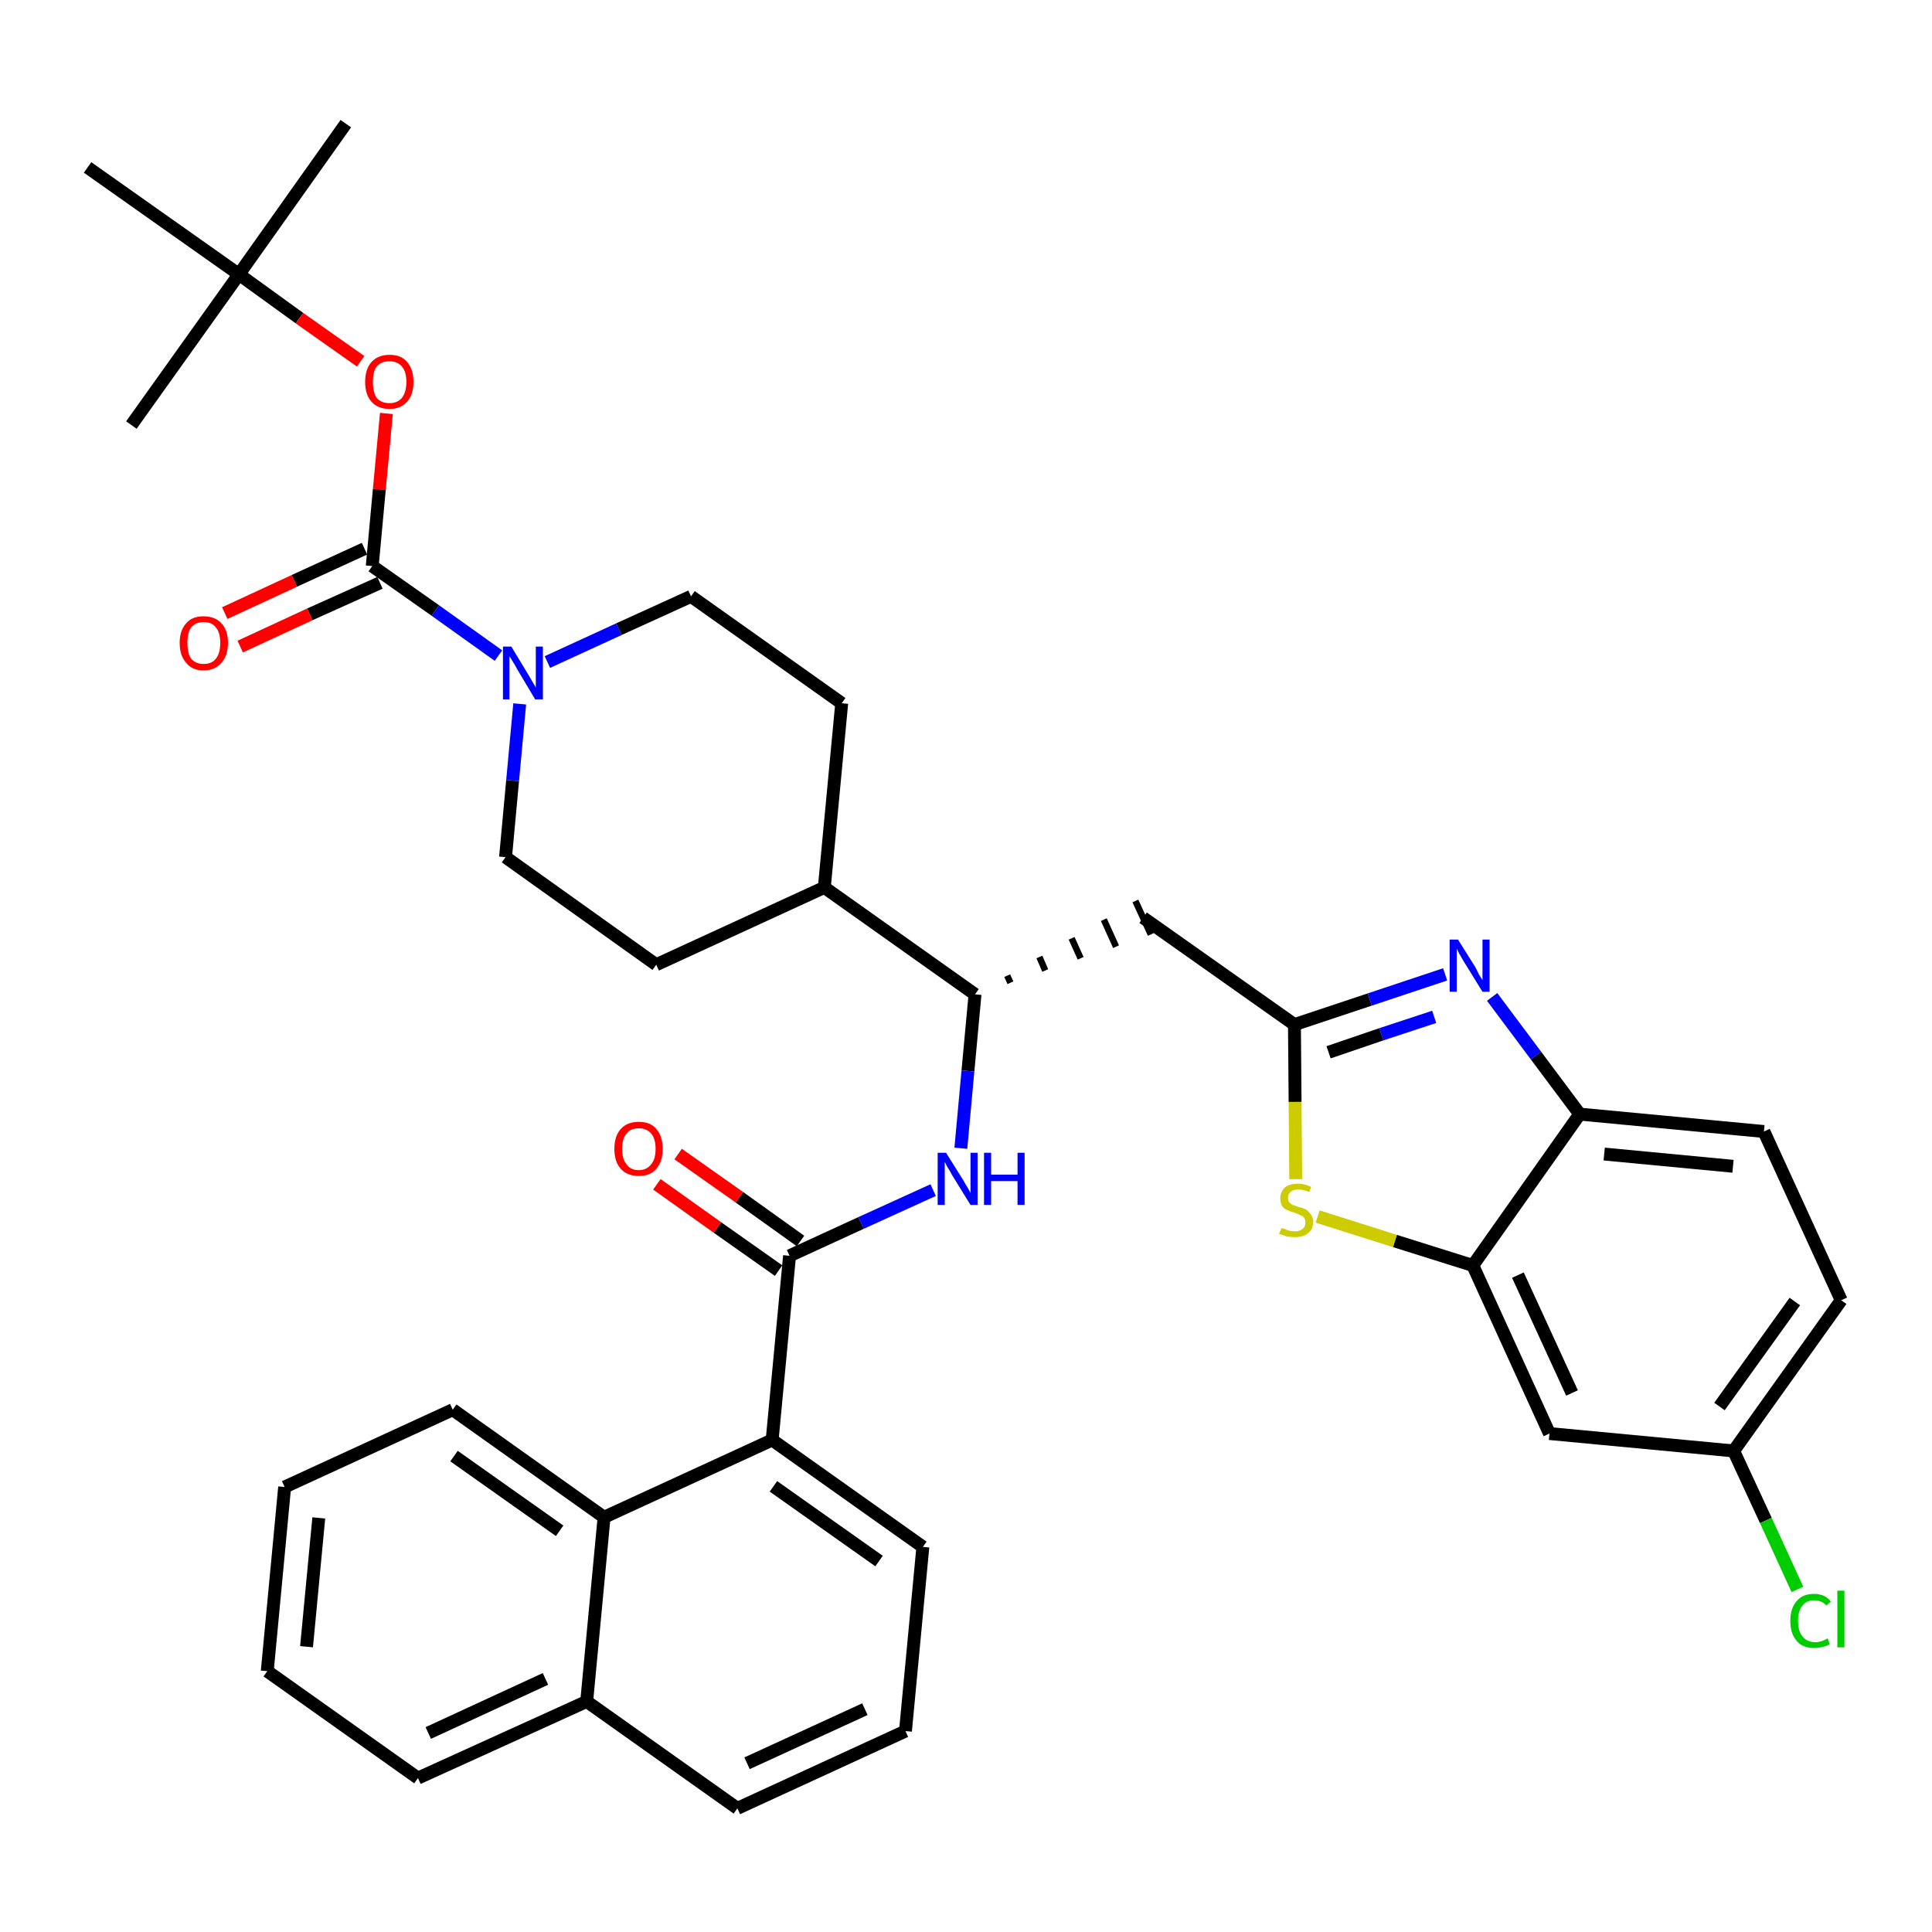<?xml version='1.0' encoding='iso-8859-1'?>
<svg version='1.1' baseProfile='full'
              xmlns='http://www.w3.org/2000/svg'
                      xmlns:rdkit='http://www.rdkit.org/xml'
                      xmlns:xlink='http://www.w3.org/1999/xlink'
                  xml:space='preserve'
width='300px' height='300px' viewBox='0 0 300 300'>
<!-- END OF HEADER -->
<path class='bond-0 atom-0 atom-1' d='M 53.7,19.2 L 37.1,42.6' style='fill:none;fill-rule:evenodd;stroke:#000000;stroke-width:2.0px;stroke-linecap:butt;stroke-linejoin:miter;stroke-opacity:1' />
<path class='bond-1 atom-1 atom-2' d='M 37.1,42.6 L 20.4,66.0' style='fill:none;fill-rule:evenodd;stroke:#000000;stroke-width:2.0px;stroke-linecap:butt;stroke-linejoin:miter;stroke-opacity:1' />
<path class='bond-2 atom-1 atom-3' d='M 37.1,42.6 L 13.6,26.0' style='fill:none;fill-rule:evenodd;stroke:#000000;stroke-width:2.0px;stroke-linecap:butt;stroke-linejoin:miter;stroke-opacity:1' />
<path class='bond-3 atom-1 atom-4' d='M 37.1,42.6 L 46.5,49.4' style='fill:none;fill-rule:evenodd;stroke:#000000;stroke-width:2.0px;stroke-linecap:butt;stroke-linejoin:miter;stroke-opacity:1' />
<path class='bond-3 atom-1 atom-4' d='M 46.5,49.4 L 56.0,56.1' style='fill:none;fill-rule:evenodd;stroke:#FF0000;stroke-width:2.0px;stroke-linecap:butt;stroke-linejoin:miter;stroke-opacity:1' />
<path class='bond-4 atom-4 atom-5' d='M 60.0,64.2 L 58.9,76.0' style='fill:none;fill-rule:evenodd;stroke:#FF0000;stroke-width:2.0px;stroke-linecap:butt;stroke-linejoin:miter;stroke-opacity:1' />
<path class='bond-4 atom-4 atom-5' d='M 58.9,76.0 L 57.8,87.9' style='fill:none;fill-rule:evenodd;stroke:#000000;stroke-width:2.0px;stroke-linecap:butt;stroke-linejoin:miter;stroke-opacity:1' />
<path class='bond-5 atom-5 atom-6' d='M 56.6,85.2 L 45.7,90.2' style='fill:none;fill-rule:evenodd;stroke:#000000;stroke-width:2.0px;stroke-linecap:butt;stroke-linejoin:miter;stroke-opacity:1' />
<path class='bond-5 atom-5 atom-6' d='M 45.7,90.2 L 34.9,95.2' style='fill:none;fill-rule:evenodd;stroke:#FF0000;stroke-width:2.0px;stroke-linecap:butt;stroke-linejoin:miter;stroke-opacity:1' />
<path class='bond-5 atom-5 atom-6' d='M 59.0,90.5 L 48.1,95.4' style='fill:none;fill-rule:evenodd;stroke:#000000;stroke-width:2.0px;stroke-linecap:butt;stroke-linejoin:miter;stroke-opacity:1' />
<path class='bond-5 atom-5 atom-6' d='M 48.1,95.4 L 37.3,100.4' style='fill:none;fill-rule:evenodd;stroke:#FF0000;stroke-width:2.0px;stroke-linecap:butt;stroke-linejoin:miter;stroke-opacity:1' />
<path class='bond-6 atom-5 atom-7' d='M 57.8,87.9 L 67.6,94.8' style='fill:none;fill-rule:evenodd;stroke:#000000;stroke-width:2.0px;stroke-linecap:butt;stroke-linejoin:miter;stroke-opacity:1' />
<path class='bond-6 atom-5 atom-7' d='M 67.6,94.8 L 77.4,101.8' style='fill:none;fill-rule:evenodd;stroke:#0000FF;stroke-width:2.0px;stroke-linecap:butt;stroke-linejoin:miter;stroke-opacity:1' />
<path class='bond-7 atom-7 atom-8' d='M 85.0,102.8 L 96.1,97.7' style='fill:none;fill-rule:evenodd;stroke:#0000FF;stroke-width:2.0px;stroke-linecap:butt;stroke-linejoin:miter;stroke-opacity:1' />
<path class='bond-7 atom-7 atom-8' d='M 96.1,97.7 L 107.3,92.6' style='fill:none;fill-rule:evenodd;stroke:#000000;stroke-width:2.0px;stroke-linecap:butt;stroke-linejoin:miter;stroke-opacity:1' />
<path class='bond-37 atom-37 atom-7' d='M 78.5,133.1 L 79.6,121.2' style='fill:none;fill-rule:evenodd;stroke:#000000;stroke-width:2.0px;stroke-linecap:butt;stroke-linejoin:miter;stroke-opacity:1' />
<path class='bond-37 atom-37 atom-7' d='M 79.6,121.2 L 80.7,109.3' style='fill:none;fill-rule:evenodd;stroke:#0000FF;stroke-width:2.0px;stroke-linecap:butt;stroke-linejoin:miter;stroke-opacity:1' />
<path class='bond-8 atom-8 atom-9' d='M 107.3,92.6 L 130.7,109.2' style='fill:none;fill-rule:evenodd;stroke:#000000;stroke-width:2.0px;stroke-linecap:butt;stroke-linejoin:miter;stroke-opacity:1' />
<path class='bond-9 atom-9 atom-10' d='M 130.7,109.2 L 128.0,137.8' style='fill:none;fill-rule:evenodd;stroke:#000000;stroke-width:2.0px;stroke-linecap:butt;stroke-linejoin:miter;stroke-opacity:1' />
<path class='bond-10 atom-10 atom-11' d='M 128.0,137.8 L 151.4,154.4' style='fill:none;fill-rule:evenodd;stroke:#000000;stroke-width:2.0px;stroke-linecap:butt;stroke-linejoin:miter;stroke-opacity:1' />
<path class='bond-35 atom-10 atom-36' d='M 128.0,137.8 L 101.9,149.8' style='fill:none;fill-rule:evenodd;stroke:#000000;stroke-width:2.0px;stroke-linecap:butt;stroke-linejoin:miter;stroke-opacity:1' />
<path class='bond-11 atom-11 atom-12' d='M 156.9,152.6 L 156.4,151.5' style='fill:none;fill-rule:evenodd;stroke:#000000;stroke-width:1.0px;stroke-linecap:butt;stroke-linejoin:miter;stroke-opacity:1' />
<path class='bond-11 atom-11 atom-12' d='M 162.3,150.7 L 161.4,148.6' style='fill:none;fill-rule:evenodd;stroke:#000000;stroke-width:1.0px;stroke-linecap:butt;stroke-linejoin:miter;stroke-opacity:1' />
<path class='bond-11 atom-11 atom-12' d='M 167.8,148.8 L 166.4,145.7' style='fill:none;fill-rule:evenodd;stroke:#000000;stroke-width:1.0px;stroke-linecap:butt;stroke-linejoin:miter;stroke-opacity:1' />
<path class='bond-11 atom-11 atom-12' d='M 173.3,147.0 L 171.4,142.8' style='fill:none;fill-rule:evenodd;stroke:#000000;stroke-width:1.0px;stroke-linecap:butt;stroke-linejoin:miter;stroke-opacity:1' />
<path class='bond-11 atom-11 atom-12' d='M 178.7,145.1 L 176.3,139.9' style='fill:none;fill-rule:evenodd;stroke:#000000;stroke-width:1.0px;stroke-linecap:butt;stroke-linejoin:miter;stroke-opacity:1' />
<path class='bond-22 atom-11 atom-23' d='M 151.4,154.4 L 150.3,166.3' style='fill:none;fill-rule:evenodd;stroke:#000000;stroke-width:2.0px;stroke-linecap:butt;stroke-linejoin:miter;stroke-opacity:1' />
<path class='bond-22 atom-11 atom-23' d='M 150.3,166.3 L 149.2,178.3' style='fill:none;fill-rule:evenodd;stroke:#0000FF;stroke-width:2.0px;stroke-linecap:butt;stroke-linejoin:miter;stroke-opacity:1' />
<path class='bond-12 atom-12 atom-13' d='M 177.5,142.5 L 201.0,159.1' style='fill:none;fill-rule:evenodd;stroke:#000000;stroke-width:2.0px;stroke-linecap:butt;stroke-linejoin:miter;stroke-opacity:1' />
<path class='bond-13 atom-13 atom-14' d='M 201.0,159.1 L 212.7,155.2' style='fill:none;fill-rule:evenodd;stroke:#000000;stroke-width:2.0px;stroke-linecap:butt;stroke-linejoin:miter;stroke-opacity:1' />
<path class='bond-13 atom-13 atom-14' d='M 212.7,155.2 L 224.4,151.3' style='fill:none;fill-rule:evenodd;stroke:#0000FF;stroke-width:2.0px;stroke-linecap:butt;stroke-linejoin:miter;stroke-opacity:1' />
<path class='bond-13 atom-13 atom-14' d='M 206.3,163.4 L 214.5,160.6' style='fill:none;fill-rule:evenodd;stroke:#000000;stroke-width:2.0px;stroke-linecap:butt;stroke-linejoin:miter;stroke-opacity:1' />
<path class='bond-13 atom-13 atom-14' d='M 214.5,160.6 L 222.7,157.9' style='fill:none;fill-rule:evenodd;stroke:#0000FF;stroke-width:2.0px;stroke-linecap:butt;stroke-linejoin:miter;stroke-opacity:1' />
<path class='bond-38 atom-22 atom-13' d='M 201.2,183.1 L 201.1,171.1' style='fill:none;fill-rule:evenodd;stroke:#CCCC00;stroke-width:2.0px;stroke-linecap:butt;stroke-linejoin:miter;stroke-opacity:1' />
<path class='bond-38 atom-22 atom-13' d='M 201.1,171.1 L 201.0,159.1' style='fill:none;fill-rule:evenodd;stroke:#000000;stroke-width:2.0px;stroke-linecap:butt;stroke-linejoin:miter;stroke-opacity:1' />
<path class='bond-14 atom-14 atom-15' d='M 231.7,154.8 L 238.5,163.9' style='fill:none;fill-rule:evenodd;stroke:#0000FF;stroke-width:2.0px;stroke-linecap:butt;stroke-linejoin:miter;stroke-opacity:1' />
<path class='bond-14 atom-14 atom-15' d='M 238.5,163.9 L 245.3,173.0' style='fill:none;fill-rule:evenodd;stroke:#000000;stroke-width:2.0px;stroke-linecap:butt;stroke-linejoin:miter;stroke-opacity:1' />
<path class='bond-15 atom-15 atom-16' d='M 245.3,173.0 L 273.9,175.7' style='fill:none;fill-rule:evenodd;stroke:#000000;stroke-width:2.0px;stroke-linecap:butt;stroke-linejoin:miter;stroke-opacity:1' />
<path class='bond-15 atom-15 atom-16' d='M 249.1,179.2 L 269.1,181.1' style='fill:none;fill-rule:evenodd;stroke:#000000;stroke-width:2.0px;stroke-linecap:butt;stroke-linejoin:miter;stroke-opacity:1' />
<path class='bond-40 atom-21 atom-15' d='M 228.7,196.5 L 245.3,173.0' style='fill:none;fill-rule:evenodd;stroke:#000000;stroke-width:2.0px;stroke-linecap:butt;stroke-linejoin:miter;stroke-opacity:1' />
<path class='bond-16 atom-16 atom-17' d='M 273.9,175.7 L 285.9,201.9' style='fill:none;fill-rule:evenodd;stroke:#000000;stroke-width:2.0px;stroke-linecap:butt;stroke-linejoin:miter;stroke-opacity:1' />
<path class='bond-17 atom-17 atom-18' d='M 285.9,201.9 L 269.2,225.3' style='fill:none;fill-rule:evenodd;stroke:#000000;stroke-width:2.0px;stroke-linecap:butt;stroke-linejoin:miter;stroke-opacity:1' />
<path class='bond-17 atom-17 atom-18' d='M 278.7,202.1 L 267.0,218.4' style='fill:none;fill-rule:evenodd;stroke:#000000;stroke-width:2.0px;stroke-linecap:butt;stroke-linejoin:miter;stroke-opacity:1' />
<path class='bond-18 atom-18 atom-19' d='M 269.2,225.3 L 274.2,236.1' style='fill:none;fill-rule:evenodd;stroke:#000000;stroke-width:2.0px;stroke-linecap:butt;stroke-linejoin:miter;stroke-opacity:1' />
<path class='bond-18 atom-18 atom-19' d='M 274.2,236.1 L 279.1,246.8' style='fill:none;fill-rule:evenodd;stroke:#00CC00;stroke-width:2.0px;stroke-linecap:butt;stroke-linejoin:miter;stroke-opacity:1' />
<path class='bond-19 atom-18 atom-20' d='M 269.2,225.3 L 240.6,222.6' style='fill:none;fill-rule:evenodd;stroke:#000000;stroke-width:2.0px;stroke-linecap:butt;stroke-linejoin:miter;stroke-opacity:1' />
<path class='bond-20 atom-20 atom-21' d='M 240.6,222.6 L 228.7,196.5' style='fill:none;fill-rule:evenodd;stroke:#000000;stroke-width:2.0px;stroke-linecap:butt;stroke-linejoin:miter;stroke-opacity:1' />
<path class='bond-20 atom-20 atom-21' d='M 244.1,216.3 L 235.7,198.0' style='fill:none;fill-rule:evenodd;stroke:#000000;stroke-width:2.0px;stroke-linecap:butt;stroke-linejoin:miter;stroke-opacity:1' />
<path class='bond-21 atom-21 atom-22' d='M 228.7,196.5 L 216.6,192.7' style='fill:none;fill-rule:evenodd;stroke:#000000;stroke-width:2.0px;stroke-linecap:butt;stroke-linejoin:miter;stroke-opacity:1' />
<path class='bond-21 atom-21 atom-22' d='M 216.6,192.7 L 204.6,188.9' style='fill:none;fill-rule:evenodd;stroke:#CCCC00;stroke-width:2.0px;stroke-linecap:butt;stroke-linejoin:miter;stroke-opacity:1' />
<path class='bond-23 atom-23 atom-24' d='M 144.9,184.8 L 133.7,189.9' style='fill:none;fill-rule:evenodd;stroke:#0000FF;stroke-width:2.0px;stroke-linecap:butt;stroke-linejoin:miter;stroke-opacity:1' />
<path class='bond-23 atom-23 atom-24' d='M 133.7,189.9 L 122.6,195.0' style='fill:none;fill-rule:evenodd;stroke:#000000;stroke-width:2.0px;stroke-linecap:butt;stroke-linejoin:miter;stroke-opacity:1' />
<path class='bond-24 atom-24 atom-25' d='M 124.3,192.7 L 114.8,185.9' style='fill:none;fill-rule:evenodd;stroke:#000000;stroke-width:2.0px;stroke-linecap:butt;stroke-linejoin:miter;stroke-opacity:1' />
<path class='bond-24 atom-24 atom-25' d='M 114.8,185.9 L 105.3,179.2' style='fill:none;fill-rule:evenodd;stroke:#FF0000;stroke-width:2.0px;stroke-linecap:butt;stroke-linejoin:miter;stroke-opacity:1' />
<path class='bond-24 atom-24 atom-25' d='M 120.9,197.3 L 111.4,190.6' style='fill:none;fill-rule:evenodd;stroke:#000000;stroke-width:2.0px;stroke-linecap:butt;stroke-linejoin:miter;stroke-opacity:1' />
<path class='bond-24 atom-24 atom-25' d='M 111.4,190.6 L 102.0,183.9' style='fill:none;fill-rule:evenodd;stroke:#FF0000;stroke-width:2.0px;stroke-linecap:butt;stroke-linejoin:miter;stroke-opacity:1' />
<path class='bond-25 atom-24 atom-26' d='M 122.6,195.0 L 119.9,223.6' style='fill:none;fill-rule:evenodd;stroke:#000000;stroke-width:2.0px;stroke-linecap:butt;stroke-linejoin:miter;stroke-opacity:1' />
<path class='bond-26 atom-26 atom-27' d='M 119.9,223.6 L 143.3,240.2' style='fill:none;fill-rule:evenodd;stroke:#000000;stroke-width:2.0px;stroke-linecap:butt;stroke-linejoin:miter;stroke-opacity:1' />
<path class='bond-26 atom-26 atom-27' d='M 120.1,230.8 L 136.5,242.4' style='fill:none;fill-rule:evenodd;stroke:#000000;stroke-width:2.0px;stroke-linecap:butt;stroke-linejoin:miter;stroke-opacity:1' />
<path class='bond-39 atom-35 atom-26' d='M 93.8,235.6 L 119.9,223.6' style='fill:none;fill-rule:evenodd;stroke:#000000;stroke-width:2.0px;stroke-linecap:butt;stroke-linejoin:miter;stroke-opacity:1' />
<path class='bond-27 atom-27 atom-28' d='M 143.3,240.2 L 140.6,268.8' style='fill:none;fill-rule:evenodd;stroke:#000000;stroke-width:2.0px;stroke-linecap:butt;stroke-linejoin:miter;stroke-opacity:1' />
<path class='bond-28 atom-28 atom-29' d='M 140.6,268.8 L 114.5,280.8' style='fill:none;fill-rule:evenodd;stroke:#000000;stroke-width:2.0px;stroke-linecap:butt;stroke-linejoin:miter;stroke-opacity:1' />
<path class='bond-28 atom-28 atom-29' d='M 134.3,265.4 L 116.0,273.8' style='fill:none;fill-rule:evenodd;stroke:#000000;stroke-width:2.0px;stroke-linecap:butt;stroke-linejoin:miter;stroke-opacity:1' />
<path class='bond-29 atom-29 atom-30' d='M 114.5,280.8 L 91.1,264.2' style='fill:none;fill-rule:evenodd;stroke:#000000;stroke-width:2.0px;stroke-linecap:butt;stroke-linejoin:miter;stroke-opacity:1' />
<path class='bond-30 atom-30 atom-31' d='M 91.1,264.2 L 64.9,276.1' style='fill:none;fill-rule:evenodd;stroke:#000000;stroke-width:2.0px;stroke-linecap:butt;stroke-linejoin:miter;stroke-opacity:1' />
<path class='bond-30 atom-30 atom-31' d='M 84.7,260.7 L 66.5,269.1' style='fill:none;fill-rule:evenodd;stroke:#000000;stroke-width:2.0px;stroke-linecap:butt;stroke-linejoin:miter;stroke-opacity:1' />
<path class='bond-41 atom-35 atom-30' d='M 93.8,235.6 L 91.1,264.2' style='fill:none;fill-rule:evenodd;stroke:#000000;stroke-width:2.0px;stroke-linecap:butt;stroke-linejoin:miter;stroke-opacity:1' />
<path class='bond-31 atom-31 atom-32' d='M 64.9,276.1 L 41.5,259.5' style='fill:none;fill-rule:evenodd;stroke:#000000;stroke-width:2.0px;stroke-linecap:butt;stroke-linejoin:miter;stroke-opacity:1' />
<path class='bond-32 atom-32 atom-33' d='M 41.5,259.5 L 44.2,230.9' style='fill:none;fill-rule:evenodd;stroke:#000000;stroke-width:2.0px;stroke-linecap:butt;stroke-linejoin:miter;stroke-opacity:1' />
<path class='bond-32 atom-32 atom-33' d='M 47.6,255.7 L 49.5,235.7' style='fill:none;fill-rule:evenodd;stroke:#000000;stroke-width:2.0px;stroke-linecap:butt;stroke-linejoin:miter;stroke-opacity:1' />
<path class='bond-33 atom-33 atom-34' d='M 44.2,230.9 L 70.3,218.9' style='fill:none;fill-rule:evenodd;stroke:#000000;stroke-width:2.0px;stroke-linecap:butt;stroke-linejoin:miter;stroke-opacity:1' />
<path class='bond-34 atom-34 atom-35' d='M 70.3,218.9 L 93.8,235.6' style='fill:none;fill-rule:evenodd;stroke:#000000;stroke-width:2.0px;stroke-linecap:butt;stroke-linejoin:miter;stroke-opacity:1' />
<path class='bond-34 atom-34 atom-35' d='M 70.5,226.1 L 86.9,237.7' style='fill:none;fill-rule:evenodd;stroke:#000000;stroke-width:2.0px;stroke-linecap:butt;stroke-linejoin:miter;stroke-opacity:1' />
<path class='bond-36 atom-36 atom-37' d='M 101.9,149.8 L 78.5,133.1' style='fill:none;fill-rule:evenodd;stroke:#000000;stroke-width:2.0px;stroke-linecap:butt;stroke-linejoin:miter;stroke-opacity:1' />
<path  class='atom-4' d='M 56.7 59.3
Q 56.7 57.3, 57.7 56.2
Q 58.7 55.1, 60.5 55.1
Q 62.3 55.1, 63.2 56.2
Q 64.2 57.3, 64.2 59.3
Q 64.2 61.3, 63.2 62.4
Q 62.2 63.5, 60.5 63.5
Q 58.7 63.5, 57.7 62.4
Q 56.7 61.3, 56.7 59.3
M 60.5 62.6
Q 61.7 62.6, 62.4 61.8
Q 63.1 60.9, 63.1 59.3
Q 63.1 57.7, 62.4 56.9
Q 61.7 56.1, 60.5 56.1
Q 59.2 56.1, 58.5 56.9
Q 57.9 57.7, 57.9 59.3
Q 57.9 60.9, 58.5 61.8
Q 59.2 62.6, 60.5 62.6
' fill='#FF0000'/>
<path  class='atom-6' d='M 27.9 99.8
Q 27.9 97.9, 28.9 96.8
Q 29.8 95.7, 31.6 95.7
Q 33.4 95.7, 34.4 96.8
Q 35.4 97.9, 35.4 99.8
Q 35.4 101.8, 34.4 102.9
Q 33.4 104.1, 31.6 104.1
Q 29.8 104.1, 28.9 102.9
Q 27.9 101.8, 27.9 99.8
M 31.6 103.1
Q 32.9 103.1, 33.5 102.3
Q 34.2 101.5, 34.2 99.8
Q 34.2 98.2, 33.5 97.4
Q 32.9 96.6, 31.6 96.6
Q 30.4 96.6, 29.7 97.4
Q 29.1 98.2, 29.1 99.8
Q 29.1 101.5, 29.7 102.3
Q 30.4 103.1, 31.6 103.1
' fill='#FF0000'/>
<path  class='atom-7' d='M 79.4 100.4
L 82.0 104.7
Q 82.3 105.2, 82.7 105.9
Q 83.2 106.7, 83.2 106.8
L 83.2 100.4
L 84.3 100.4
L 84.3 108.6
L 83.1 108.6
L 80.3 103.9
Q 80.0 103.3, 79.6 102.7
Q 79.2 102.0, 79.1 101.9
L 79.1 108.6
L 78.1 108.6
L 78.1 100.4
L 79.4 100.4
' fill='#0000FF'/>
<path  class='atom-14' d='M 226.4 145.9
L 229.1 150.2
Q 229.3 150.6, 229.7 151.4
Q 230.2 152.2, 230.2 152.2
L 230.2 145.9
L 231.3 145.9
L 231.3 154.0
L 230.2 154.0
L 227.3 149.3
Q 227.0 148.8, 226.6 148.1
Q 226.3 147.5, 226.2 147.3
L 226.2 154.0
L 225.1 154.0
L 225.1 145.9
L 226.4 145.9
' fill='#0000FF'/>
<path  class='atom-19' d='M 278.0 251.7
Q 278.0 249.7, 279.0 248.6
Q 279.9 247.5, 281.7 247.5
Q 283.4 247.5, 284.3 248.7
L 283.6 249.3
Q 282.9 248.5, 281.7 248.5
Q 280.5 248.5, 279.9 249.3
Q 279.2 250.1, 279.2 251.7
Q 279.2 253.3, 279.9 254.1
Q 280.6 255.0, 281.9 255.0
Q 282.8 255.0, 283.8 254.4
L 284.1 255.3
Q 283.7 255.6, 283.1 255.7
Q 282.4 255.9, 281.7 255.9
Q 279.9 255.9, 279.0 254.8
Q 278.0 253.7, 278.0 251.7
' fill='#00CC00'/>
<path  class='atom-19' d='M 285.3 247.0
L 286.4 247.0
L 286.4 255.8
L 285.3 255.8
L 285.3 247.0
' fill='#00CC00'/>
<path  class='atom-22' d='M 199.0 190.7
Q 199.0 190.7, 199.4 190.8
Q 199.8 191.0, 200.2 191.1
Q 200.6 191.2, 201.1 191.2
Q 201.8 191.2, 202.3 190.8
Q 202.7 190.5, 202.7 189.8
Q 202.7 189.4, 202.5 189.1
Q 202.3 188.8, 201.9 188.7
Q 201.6 188.5, 201.0 188.3
Q 200.3 188.1, 199.9 187.9
Q 199.4 187.7, 199.1 187.3
Q 198.8 186.8, 198.8 186.1
Q 198.8 185.1, 199.5 184.4
Q 200.2 183.8, 201.6 183.8
Q 202.5 183.8, 203.6 184.3
L 203.3 185.1
Q 202.4 184.7, 201.6 184.7
Q 200.8 184.7, 200.4 185.1
Q 200.0 185.4, 200.0 186.0
Q 200.0 186.4, 200.2 186.7
Q 200.4 186.9, 200.7 187.1
Q 201.1 187.2, 201.6 187.4
Q 202.4 187.6, 202.8 187.8
Q 203.2 188.1, 203.5 188.5
Q 203.9 189.0, 203.9 189.8
Q 203.9 190.9, 203.1 191.5
Q 202.4 192.1, 201.1 192.1
Q 200.4 192.1, 199.8 192.0
Q 199.3 191.8, 198.6 191.6
L 199.0 190.7
' fill='#CCCC00'/>
<path  class='atom-23' d='M 146.9 179.0
L 149.6 183.3
Q 149.8 183.7, 150.3 184.5
Q 150.7 185.2, 150.7 185.3
L 150.7 179.0
L 151.8 179.0
L 151.8 187.1
L 150.7 187.1
L 147.8 182.4
Q 147.5 181.8, 147.1 181.2
Q 146.8 180.6, 146.7 180.4
L 146.7 187.1
L 145.6 187.1
L 145.6 179.0
L 146.9 179.0
' fill='#0000FF'/>
<path  class='atom-23' d='M 152.8 179.0
L 153.9 179.0
L 153.9 182.4
L 158.0 182.4
L 158.0 179.0
L 159.1 179.0
L 159.1 187.1
L 158.0 187.1
L 158.0 183.4
L 153.9 183.4
L 153.9 187.1
L 152.8 187.1
L 152.8 179.0
' fill='#0000FF'/>
<path  class='atom-25' d='M 95.4 178.4
Q 95.4 176.4, 96.4 175.3
Q 97.4 174.2, 99.2 174.2
Q 101.0 174.2, 101.9 175.3
Q 102.9 176.4, 102.9 178.4
Q 102.9 180.4, 101.9 181.5
Q 101.0 182.6, 99.2 182.6
Q 97.4 182.6, 96.4 181.5
Q 95.4 180.4, 95.4 178.4
M 99.2 181.7
Q 100.4 181.7, 101.1 180.8
Q 101.8 180.0, 101.8 178.4
Q 101.8 176.8, 101.1 176.0
Q 100.4 175.2, 99.2 175.2
Q 97.9 175.2, 97.3 176.0
Q 96.6 176.8, 96.6 178.4
Q 96.6 180.0, 97.3 180.8
Q 97.9 181.7, 99.2 181.7
' fill='#FF0000'/>
</svg>
